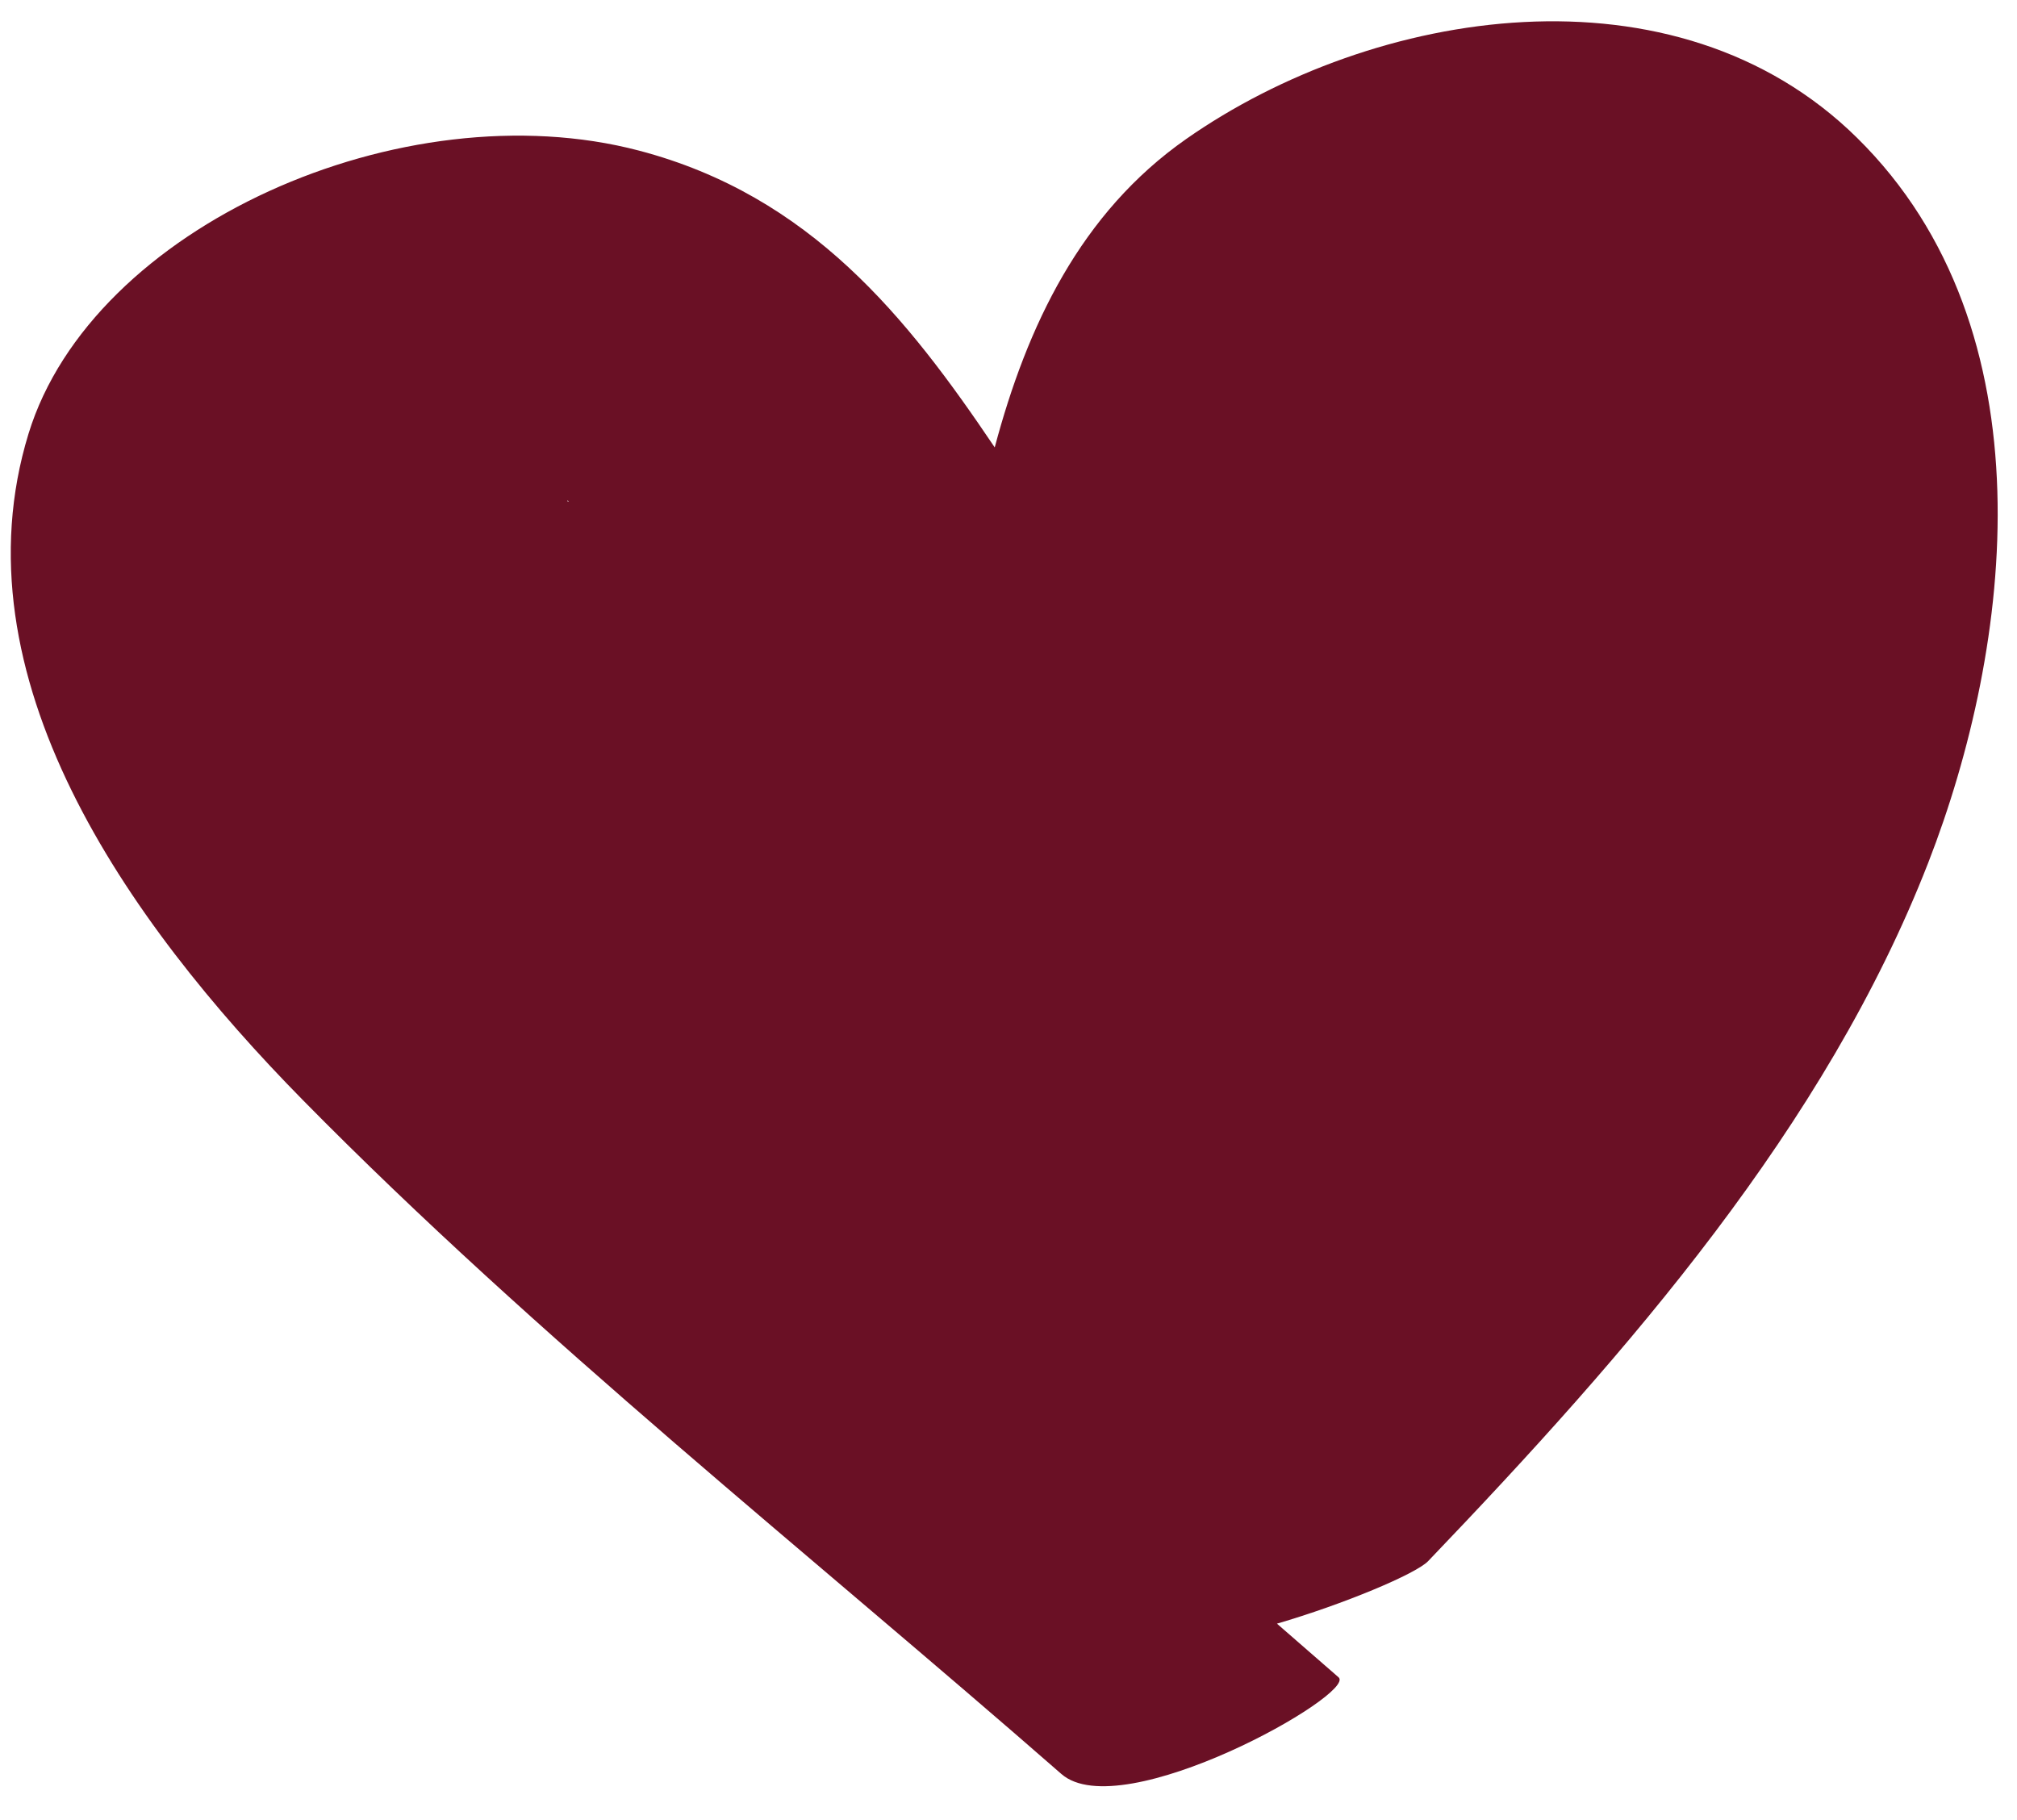 <svg width="41" height="37" viewBox="0 0 41 37" fill="none" xmlns="http://www.w3.org/2000/svg">
<path d="M11.541 10.201C11.539 10.19 11.539 10.179 11.537 10.168C11.544 10.176 11.551 10.185 11.558 10.193C11.553 10.195 11.547 10.198 11.541 10.201ZM37.749 2.802C34.053 -0.84 27.923 0.159 24.113 2.825C21.968 4.326 20.879 6.621 20.22 9.095C18.441 6.454 16.477 3.979 12.99 3.062C8.189 1.8 1.873 4.603 0.58 8.816C-0.93 13.741 2.558 18.708 6.162 22.369C10.922 27.205 16.419 31.556 21.575 36.063C22.798 37.133 27.59 34.43 27.21 34.098C26.793 33.733 26.374 33.371 25.957 33.007C27.305 32.614 28.78 31.997 29.03 31.736C33.106 27.48 37.109 22.896 39.195 17.54C40.911 13.133 41.709 6.704 37.749 2.802Z" fill="#6A1025"/>
</svg>
